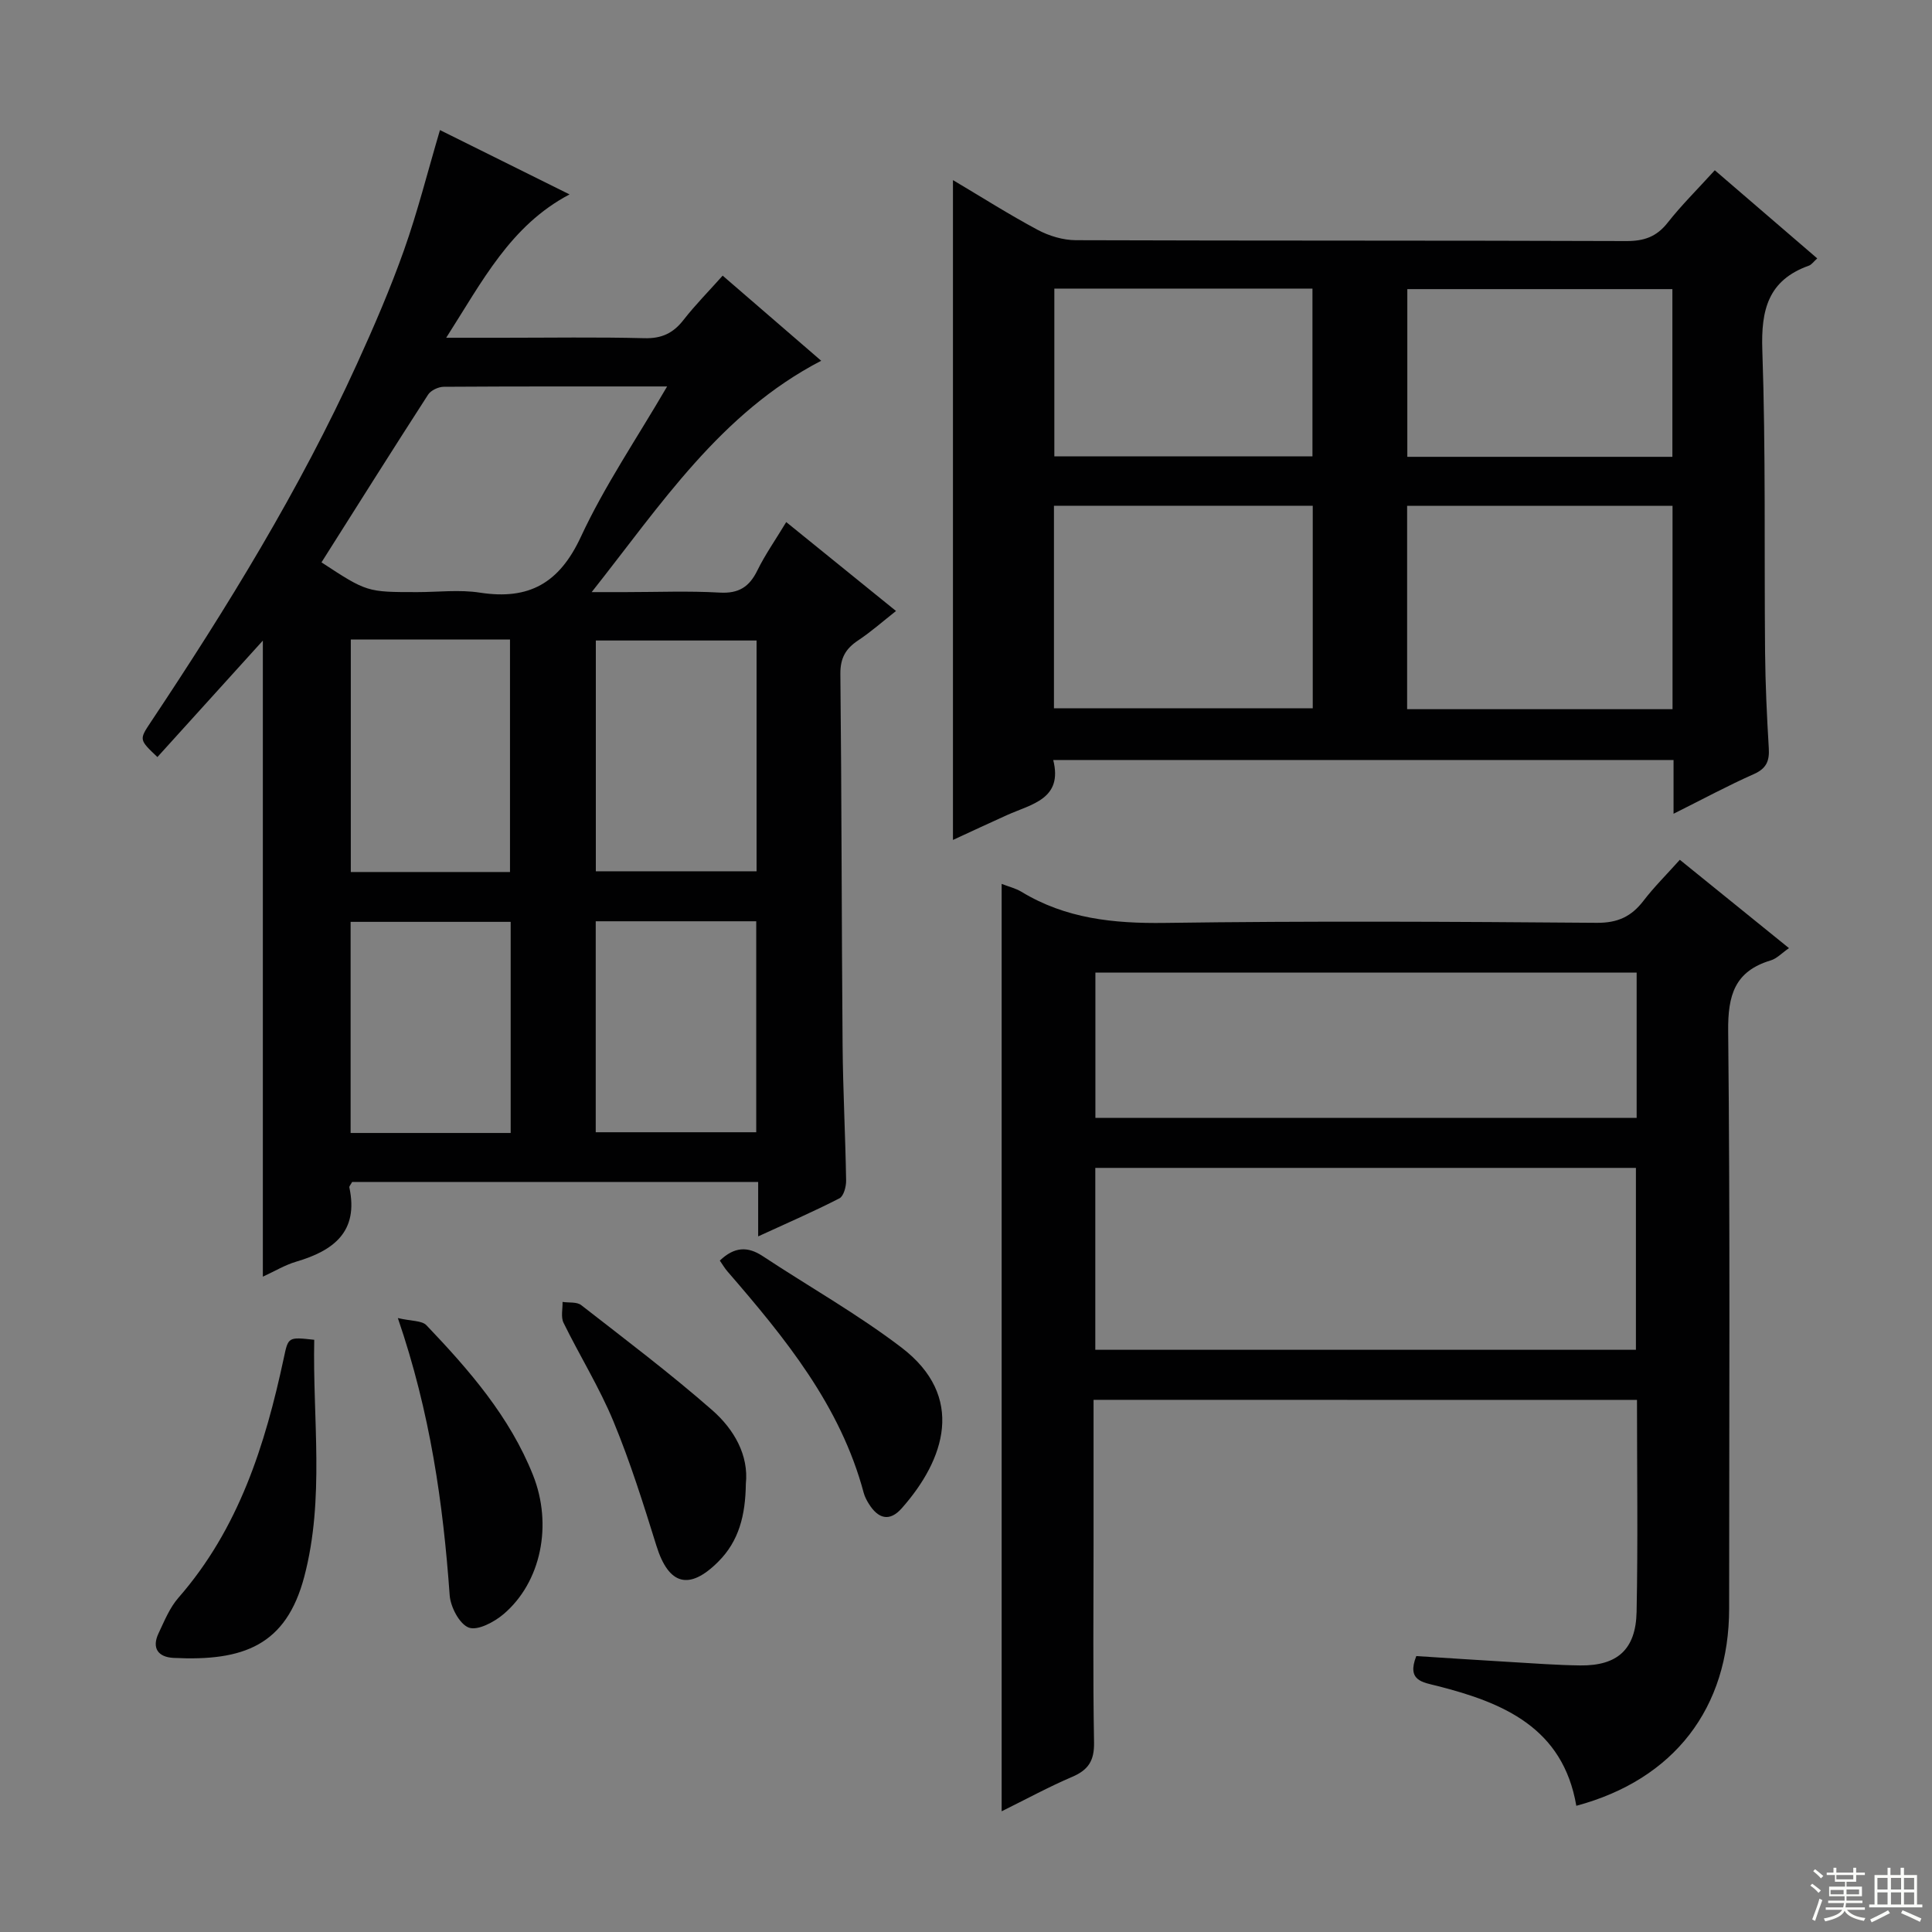 <svg enable-background="new 0 0 400 400" viewBox="0 0 400 400" xmlns="http://www.w3.org/2000/svg"><rect x="0" y="0" width="400" height="400" fill="#808080" stroke="none"/><g fill="#010102"><path d="m162.78 108.09c7.79 6.31 15.01 12.16 22.73 18.41-2.77 2.18-5.19 4.33-7.86 6.1-2.59 1.72-3.69 3.67-3.66 6.94.27 25.65.25 51.3.46 76.94.08 9.31.58 18.62.73 27.93.02 1.26-.5 3.23-1.38 3.69-5.27 2.71-10.72 5.07-16.83 7.88 0-4.18 0-7.58 0-11.27-28.41 0-56.31 0-84.06 0-.31.57-.63.89-.58 1.13 1.97 9.19-3.28 13.1-11.02 15.38-2.31.68-4.44 1.98-6.89 3.1 0-44.39 0-88.23 0-131.69-7.06 7.79-14.44 15.95-21.83 24.11-3.77-3.58-3.8-3.6-1.41-7.18 15.87-23.82 30.85-48.15 42.74-74.25 3.51-7.7 6.88-15.51 9.71-23.48 2.82-7.94 4.87-16.14 7.46-24.9 8.57 4.25 17.64 8.75 26.83 13.32-12.25 6.45-18.05 17.98-25.54 29.68h11.57c9.83 0 19.66-.16 29.48.09 3.54.09 5.93-1.02 8.06-3.75 2.44-3.13 5.26-5.98 8.13-9.2 6.81 5.88 13.47 11.63 20.4 17.62-20.89 10.84-33.22 29.84-47.52 47.9h7.03c6.5 0 13.01-.27 19.48.1 3.94.23 6.14-1.19 7.8-4.6 1.6-3.26 3.71-6.26 5.97-10zm-96.22 8.34c9.41 6.16 9.41 6.16 19.82 6.16 4.33 0 8.75-.55 12.98.11 10.16 1.57 16.44-1.95 20.9-11.55 4.92-10.59 11.58-20.36 17.86-31.14-16.01 0-31.14-.03-46.26.07-1.1.01-2.66.74-3.23 1.63-7.39 11.44-14.64 22.98-22.07 34.72zm6.07 15.97v48.14h32.96c0-16.17 0-32.04 0-48.14-11.11 0-21.88 0-32.96 0zm84.01.21c-11.31 0-22.32 0-33.28 0v47.78h33.28c0-16.18 0-31.93 0-47.78zm-50.91 101.96c0-14.89 0-29.19 0-43.71-11.23 0-22.25 0-33.14 0v43.71zm17.61-.15h33.23c0-14.79 0-29.17 0-43.68-11.27 0-22.17 0-33.23 0z"/><path d="m226.41 289.82v29.43c0 13.83-.15 27.67.1 41.5.07 3.77-1.17 5.7-4.53 7.13-4.86 2.08-9.52 4.62-14.6 7.13 0-64.15 0-127.9 0-192.01 1.42.56 2.89.9 4.11 1.64 9.15 5.56 19.07 6.58 29.63 6.44 29.83-.42 59.66-.26 89.49-.02 4.34.03 7.16-1.31 9.66-4.57 2.21-2.88 4.82-5.46 7.52-8.48 7.5 6.07 14.85 12.02 22.6 18.29-1.48 1.02-2.51 2.16-3.78 2.54-7.46 2.25-8.89 7.2-8.81 14.65.42 39.83.2 79.66.2 119.5 0 20.65-11.39 35.45-31.64 40.88-2.77-16.17-15.09-21.35-28.85-24.83-2.91-.74-6.32-1.03-4.28-6.17 6.34.4 12.92.85 19.49 1.23 4.81.28 9.63.65 14.44.71 7.67.09 11.52-3.28 11.68-11.09.29-14.48.08-28.98.08-43.88-37.39-.02-74.59-.02-112.51-.02zm.36-10.36h111.93c0-12.76 0-25.17 0-37.66-37.48 0-74.65 0-111.93 0zm112.08-78.09c-37.68 0-74.86 0-112.06 0v30.07h112.06c0-10.19 0-19.98 0-30.07z"/><path d="m346.49 168.48c0-4.31 0-7.58 0-11.13-42.89 0-85.31 0-128.43 0 2.04 8.09-4.46 9.11-9.58 11.41-3.75 1.69-7.47 3.43-11.18 5.14 0-45.55 0-90.74 0-136.61 5.92 3.51 11.61 7.13 17.54 10.3 2.36 1.26 5.25 2.13 7.9 2.14 37.99.13 75.99.04 113.98.18 3.66.01 6.24-.88 8.53-3.78 2.87-3.65 6.2-6.94 9.78-10.88 7.09 6.1 14.07 12.11 21.21 18.25-.75.67-1.17 1.3-1.73 1.5-8.43 3.01-9.93 9.13-9.64 17.51.72 20.8.38 41.64.57 62.47.06 6.65.37 13.3.77 19.94.16 2.66-.51 4.21-3.12 5.36-5.29 2.34-10.39 5.1-16.6 8.2zm-.21-21.65c0-14.32 0-28.05 0-42.1-18.51 0-36.7 0-54.95 0v42.1zm-128.07-.18h53.58c0-14.11 0-27.87 0-41.94-17.93 0-35.65 0-53.58 0zm128.04-86.79c-18.68 0-36.84 0-54.88 0v34.72h54.88c0-11.63 0-23.02 0-34.72zm-127.96 34.62h53.44c0-11.75 0-23.15 0-34.73-17.99 0-35.7 0-53.44 0z"/><path d="m65.06 277.39c-.35 16.33 2.2 32.84-2.06 49.03-3.75 14.26-12.61 17.55-27.08 16.83-3.16-.16-4.56-2.01-3.09-5.1 1.2-2.54 2.3-5.28 4.11-7.35 12.49-14.29 17.96-31.6 21.82-49.65.92-4.35.89-4.36 6.3-3.76z"/><path d="m149.03 260.99c3.03-2.89 5.78-2.97 8.87-.93 9.56 6.31 19.61 11.98 28.7 18.9 13.4 10.2 9.01 23.24.1 33.31-2.57 2.9-4.92 2.12-6.81-.91-.44-.7-.84-1.46-1.06-2.25-4.83-18.12-16.33-32.13-28.23-45.89-.54-.62-.95-1.33-1.57-2.23z"/><path d="m154.42 307.21c-.09 6.5-1.41 11.83-5.72 16.13-6.01 6.01-10.26 4.83-12.79-3.29-2.7-8.67-5.43-17.38-8.9-25.76-2.91-7.03-6.98-13.57-10.34-20.43-.58-1.19-.16-2.86-.2-4.31 1.3.2 2.95-.05 3.86.66 9.15 7.13 18.43 14.13 27.15 21.77 4.52 3.97 7.56 9.32 6.94 15.23z"/><path d="m82.37 272.89c2.8.66 4.97.49 5.92 1.49 8.84 9.27 17.25 18.92 22.07 31.04 4.08 10.26 1.69 22.12-6.08 28.75-1.94 1.65-5.36 3.48-7.21 2.81-1.93-.71-3.8-4.27-3.97-6.71-1.36-19.01-4.01-37.77-10.73-57.38z"/></g><path d="m374.8 390.4.4-.4c.7.5 1.3 1 1.8 1.4l-.5.5c-.5-.6-1.1-1.1-1.7-1.5zm1 7.3-.6-.3c.5-1.4 1.1-2.8 1.5-4.3.2.1.4.2.6.3-.5 1.3-1 2.8-1.5 4.3zm-.4-10.3.4-.4c.4.3 1 .8 1.7 1.4l-.5.5c-.4-.5-1-1-1.6-1.5zm2.5.3h1.7v-1h.6v1h3.5v-1h.6v1h1.8v.5h-1.8v1.4h-2v1h3.2v2h-3.2v.9h3.3v.5h-3.4c0 .3-.1.6-.1.9h4v.5h-3.7c.7.9 1.9 1.5 3.8 1.7-.1.2-.2.4-.3.6-2.1-.4-3.5-1.1-4-2.1-.4 1-1.8 1.7-4 2.2-.1-.2-.2-.4-.3-.6 2.1-.4 3.4-1 3.8-1.8h-3.4v-.5h3.6c.1-.3.1-.6.2-.9h-3.3v-.5h3.4c0-.3 0-.6 0-.9h-3.2v-2h3.3v-1h-2.1v-1.4h-1.7v-.5zm1.1 3.5v1h2.7c0-.3 0-.4 0-.4 0-.1 0-.2 0-.2 0-.1 0-.2 0-.3h-2.7zm1.2-3v.9h3.5v-.9zm4.7 3h-2.6v.6.4h2.6z" fill="#fbfcfa"/><path d="m393.6 386.7h.6v1.5h2.7v6.1h1.1v.6h-11v-.6h1.1v-6.1h2.7v-1.5h.6v1.5h2.1v-1.5zm-2.7 8.8.4.6c-1.2.6-2.5 1.3-3.8 1.9-.1-.2-.2-.4-.3-.6 1.2-.6 2.5-1.2 3.7-1.9zm-2.2-6.7v2.4h2.1v-2.4zm0 3v2.5h2.1v-2.5zm2.8-3v2.4h2.1v-2.4zm0 3v2.5h2.1v-2.5zm6 6.1c-1.4-.7-2.7-1.3-3.9-1.8l.3-.6c1.5.6 2.7 1.2 3.9 1.7zm-1.2-9.1h-2.1v2.4h2.1zm-2.1 3v2.5h2.1v-2.5z" fill="#fbfcfa"/></svg>